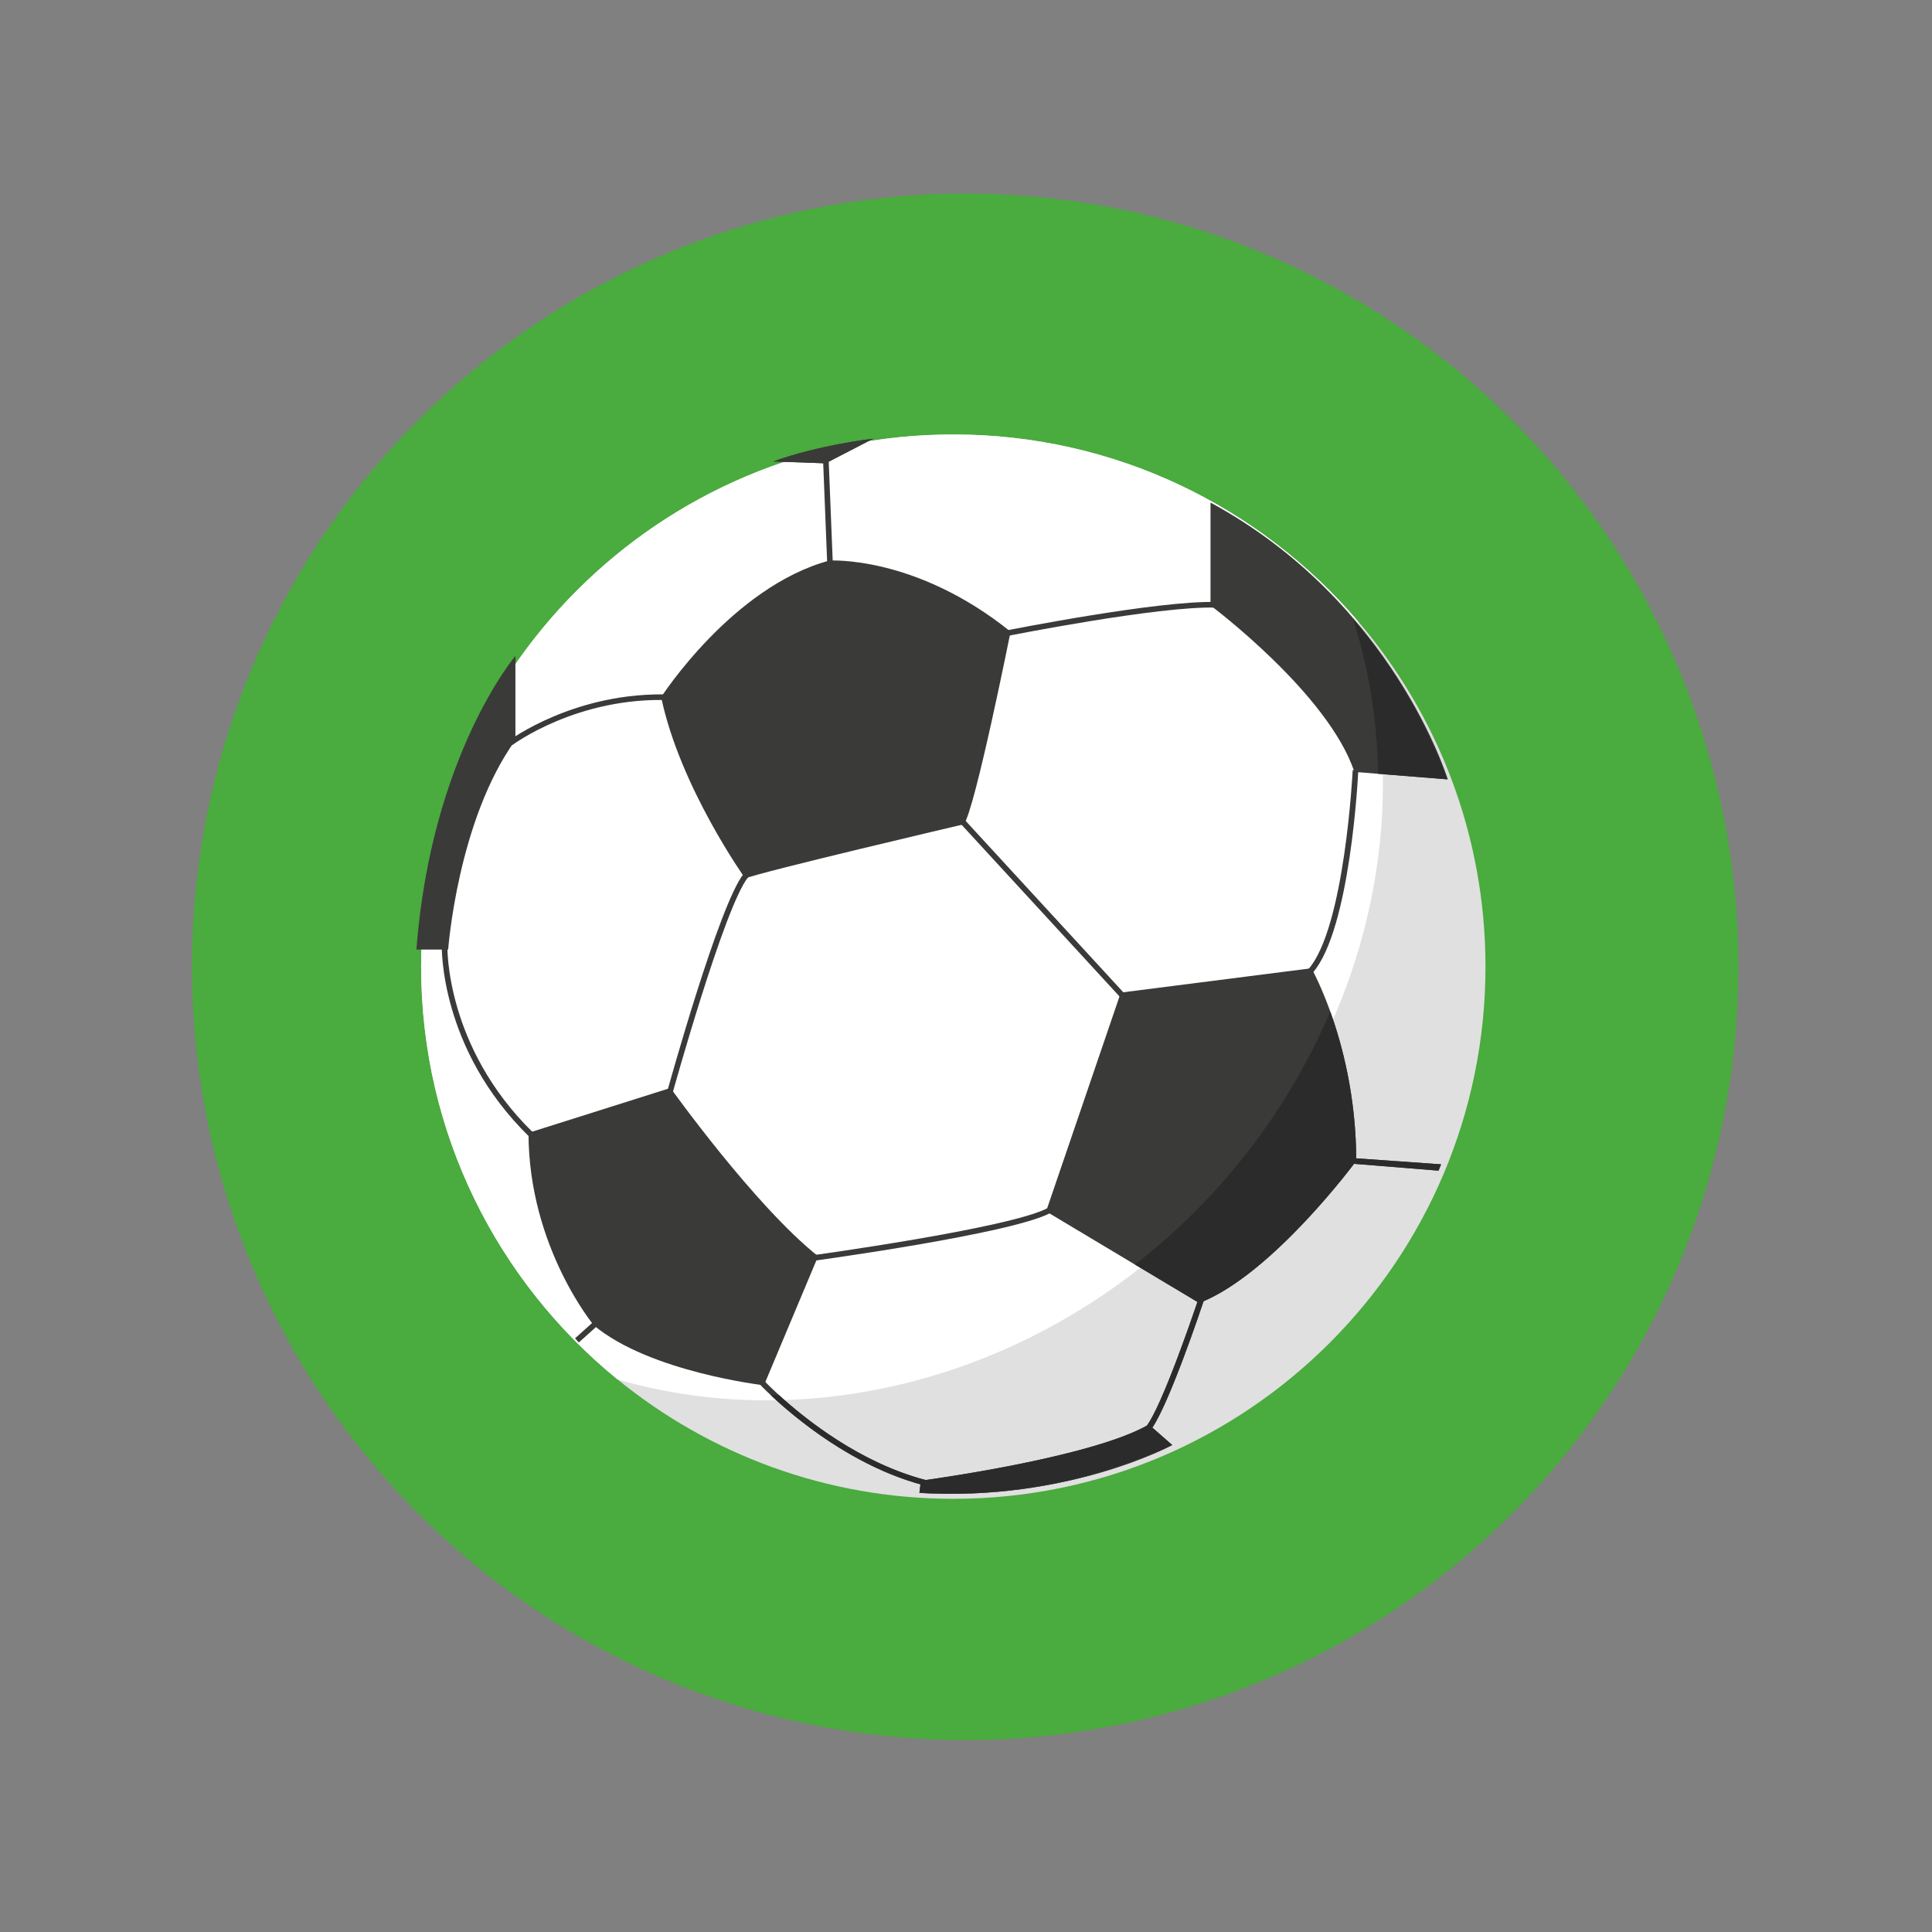 <?xml version="1.0" encoding="UTF-8" standalone="no"?>
<!-- Generator: Adobe Illustrator 19.0.0, SVG Export Plug-In . SVG Version: 6.00 Build 0)  -->

<svg
   version="1.1"
   id="Layer_1"
   x="0px"
   y="0px"
   viewBox="0 0 60 60"
   xml:space="preserve"
   sodipodi:docname="sports.svg"
   width="60"
   height="60"
   inkscape:version="1.2.1 (9c6d41e410, 2022-07-14)"
   xmlns:inkscape="http://www.inkscape.org/namespaces/inkscape"
   xmlns:sodipodi="http://sodipodi.sourceforge.net/DTD/sodipodi-0.dtd"
   xmlns="http://www.w3.org/2000/svg"
   xmlns:svg="http://www.w3.org/2000/svg"><rect x="0" y="0" width="60" height="60" fill="#808080" stroke="none"/><defs
   id="defs3350" /><sodipodi:namedview
   id="namedview3348"
   pagecolor="#ffffff"
   bordercolor="#000000"
   borderopacity="0.25"
   inkscape:showpageshadow="2"
   inkscape:pageopacity="0.0"
   inkscape:pagecheckerboard="0"
   inkscape:deskcolor="#d1d1d1"
   showgrid="true"
   inkscape:zoom="19.80151"
   inkscape:cx="30.426972"
   inkscape:cy="33.532796"
   inkscape:window-width="1920"
   inkscape:window-height="1009"
   inkscape:window-x="-8"
   inkscape:window-y="-8"
   inkscape:window-maximized="1"
   inkscape:current-layer="Layer_1"><inkscape:grid
     type="xygrid"
     id="grid3449" /></sodipodi:namedview>
<ellipse
   style="fill:#4aab3e;stroke-width:0.101;fill-opacity:1"
   cx="29.974"
   cy="30.025"
   id="circle3223"
   rx="24.015"
   ry="24.015" />
<path
   style="fill:#e0e0e0;stroke-width:0.101"
   d="m 42.166,19.283 c -3.031,-3.542 -7.531,-5.79 -12.56,-5.79 -9.127,0 -16.527,7.399 -16.527,16.527 0,5.173 2.378,9.79 6.1,12.82 2.844,2.316 6.473,3.707 10.427,3.707 9.128,0 16.527,-7.399 16.527,-16.527 0,-4.1 -1.496,-7.848 -3.967,-10.736 z"
   id="path3225" />
<path
   style="fill:#ffffff;stroke-width:0.101"
   d="m 37.224,37.765 c 5.189,-5.189 6.887,-12.433 4.941,-18.481 -3.031,-3.543 -7.531,-5.791 -12.56,-5.791 -9.127,0 -16.527,7.399 -16.527,16.527 0,5.173 2.378,9.79 6.1,12.82 5.958,1.729 12.98,-0.01 18.045,-5.075 z"
   id="path3227" />
<g
   id="g3309"
   transform="matrix(0.101,0,0,0.101,5.959,6.01)">
	<path
   style="fill:#3a3a39"
   d="m 144.299,154.845 c 0,0 21.832,-33.925 51.707,-41.984 0,0 26.424,-1.728 55.727,21.862 0,0 -10.916,54.62 -14.36,59.22 0,0 -63.775,14.951 -67.223,16.678 0.004,-0.001 -20.107,-28.178 -25.851,-55.776 z"
   id="path3229" />
	<path
   style="fill:#3a3a39"
   d="m 313.215,95.034 v 31.629 c 0,0 36.195,27.026 44.235,51.18 l 28.724,2.3 c -0.003,0 -16.655,-54.624 -72.959,-85.109 z"
   id="path3231" />
	<path
   style="fill:#3a3a39"
   d="m 285.632,245.697 58.607,-7.475 c 0,0 13.788,24.15 13.788,59.227 0,0 -25.852,35.085 -48.263,43.712 l -47.107,-28.185 z"
   id="path3233" />
	<path
   style="fill:#3a3a39"
   d="m 147.171,275.023 c 0,0 25.852,36.221 45.387,51.748 l -16.656,39.677 c 0,0 -35.051,-4.024 -52.279,-18.402 0,0 -20.115,-24.15 -20.115,-59.224 z"
   id="path3235" />
	<path
   style="fill:#3a3a39"
   d="m 69.033,232.471 h 9.772 c 0,0 2.868,-39.684 20.676,-64.41 v -25.878 c -10e-4,0.003 -25.853,30.488 -30.448,90.288 z"
   id="path3237" />
	<path
   style="fill:#3a3a39"
   d="m 223.698,399.547 0.456,-3.77 c 0,0 52.283,-6.903 70.098,-17.254 l 7.195,6.301 c 0,10e-4 -32.254,17.453 -77.749,14.723 z"
   id="path3239" />
	<path
   style="fill:#3a3a39"
   d="m 178.77,82.387 16.088,0.572 14.663,-7.584 c -0.004,0 -16.387,1.836 -30.751,7.012 z"
   id="path3241" />
	<path
   style="fill:#3a3a39"
   d="m 250.241,136.15 -0.344,-1.69 c 1.926,-0.389 47.347,-9.375 65.05,-8.859 l -0.052,1.728 c -17.528,-0.572 -64.19,8.724 -64.654,8.821 z"
   id="path3243" />
	<path
   style="fill:#3a3a39"
   d="m 344.654,239.587 -1.301,-1.129 c 11.159,-12.857 13.556,-60.667 13.578,-61.15 l 1.724,0.086 c -0.097,1.99 -2.446,48.899 -14.001,62.193 z"
   id="path3245" />
	<polygon
   style="fill:#3a3a39"
   points="357.204,296.601 384.11,298.504 383.332,300.449 357.088,298.324 "
   id="polygon3247" />
	
		<rect
   x="224.801"
   y="219.195"
   transform="matrix(-0.677,-0.736,0.736,-0.677,276.941,561.657)"
   style="fill:#3a3a39"
   width="73.835"
   height="1.724"
   id="rect3249" />
	<path
   style="fill:#3a3a39"
   d="m 294.447,380.625 -1.283,-1.152 c 4.989,-5.55 16.297,-39.467 16.409,-39.812 l 1.634,0.55 c -0.46,1.414 -11.529,34.603 -16.76,40.414 z"
   id="path3251" />
	<path
   style="fill:#3a3a39"
   d="m 190.292,328.29 -0.236,-1.702 c 0.606,-0.09 61.172,-8.395 72.967,-14.577 l 0.808,1.526 c -12.064,6.32 -71.037,14.416 -73.539,14.753 z"
   id="path3253" />
	<path
   style="fill:#3a3a39"
   d="m 147.698,276.99 -1.66,-0.46 c 0.658,-2.367 16.147,-58.135 23.642,-67.376 l 1.343,1.084 c -7.271,8.965 -23.168,66.18 -23.325,66.752 z"
   id="path3255" />
	<path
   style="fill:#3a3a39"
   d="m 225.287,397.281 c -28.638,-7.46 -50.608,-31.068 -50.832,-31.308 l 1.268,-1.171 c 0.221,0.239 21.858,23.481 49.998,30.807 z"
   id="path3257" />
	<path
   style="fill:#3a3a39"
   d="M 103.605,289.888 C 76.078,262.899 76.833,231.539 76.848,231.233 l 1.724,0.056 c -0.015,0.314 -0.725,30.934 26.241,57.365 z"
   id="path3259" />
	<path
   style="fill:#3a3a39"
   d="m 98.478,169.631 -1.036,-1.376 c 0.206,-0.15 20.613,-15.306 49.893,-14.192 l -0.071,1.724 c -28.656,-1.186 -48.584,13.694 -48.786,13.844 z"
   id="path3261" />
	
		<rect
   x="179.478"
   y="96.796"
   transform="matrix(-0.04,-0.999,0.999,-0.04,105.838,296.978)"
   style="fill:#3a3a39"
   width="32.153"
   height="1.72"
   id="rect3263" />
	
		<rect
   x="120.737"
   y="345.659"
   transform="matrix(-0.668,-0.744,0.744,-0.668,-57.546,674.013)"
   style="fill:#3a3a39"
   width="1.724"
   height="8.373"
   id="rect3265" />
	<path
   style="fill:#3a3a39"
   d="m 223.709,399.45 -0.011,0.097 c 45.496,2.726 77.749,-14.726 77.749,-14.726 l -0.037,-0.034 c -20.755,9.585 -43.85,14.966 -68.21,14.966 -3.186,0.004 -6.346,-0.12 -9.491,-0.303 z"
   id="path3267" />
	<path
   style="fill:#3a3a39"
   d="m 195.77,81.575 0.037,0.89 13.709,-7.09 c 0,0 -16.383,1.836 -30.751,7.012 l 15.336,0.546 -0.052,-1.286 z"
   id="path3269" />
	<path
   style="fill:#3a3a39"
   d="m 250.241,136.15 c 0.041,-0.011 0.486,-0.097 1.256,-0.247 0.153,-0.748 0.236,-1.178 0.236,-1.178 -0.221,-0.179 -0.434,-0.322 -0.654,-0.497 -0.613,0.12 -1.036,0.206 -1.182,0.236 z"
   id="path3271" />
	<path
   style="fill:#3a3a39"
   d="m 314.061,127.31 c 0.277,0.007 0.565,0.004 0.834,0.015 l 0.052,-1.728 c -0.55,-0.015 -1.129,-0.022 -1.731,-0.022 v 1.088 c -0.001,0 0.347,0.269 0.845,0.647 z"
   id="path3273" />
	<path
   style="fill:#3a3a39"
   d="m 358.629,177.936 c 0.011,-0.251 0.022,-0.452 0.026,-0.542 l -1.41,-0.071 c 0.06,0.172 0.15,0.344 0.206,0.516 z"
   id="path3275" />
	<path
   style="fill:#3a3a39"
   d="m 344.654,239.587 c 0.064,-0.075 0.12,-0.165 0.187,-0.236 -0.385,-0.74 -0.602,-1.129 -0.602,-1.129 l -0.778,0.097 c -0.037,0.045 -0.071,0.097 -0.105,0.138 z"
   id="path3277" />
	<path
   style="fill:#3a3a39"
   d="m 383.273,300.445 0.06,0.004 0.778,-1.948 -0.056,-0.004 c -0.266,0.65 -0.513,1.305 -0.782,1.948 z"
   id="path3279" />
	<path
   style="fill:#3a3a39"
   d="m 237.919,192.925 -0.576,-0.632 -1.268,1.17 0.591,0.647 c 0.46,-0.108 0.707,-0.168 0.707,-0.168 0.165,-0.221 0.352,-0.587 0.546,-1.017 z"
   id="path3281" />
	<polygon
   style="fill:#3a3a39"
   points="287.323,246.636 286.373,245.6 285.632,245.697 285.221,246.894 286.059,247.803 "
   id="polygon3283" />
	<path
   style="fill:#3a3a39"
   d="m 263.023,312.011 c -0.015,0.007 -0.034,0.015 -0.049,0.022 l -0.322,0.942 1.043,0.625 c 0.041,-0.019 0.09,-0.041 0.131,-0.064 z"
   id="path3285" />
	<path
   style="fill:#3a3a39"
   d="m 192.012,326.311 c -1.185,0.168 -1.892,0.266 -1.952,0.277 l 0.236,1.702 c 0.206,-0.03 0.823,-0.112 1.731,-0.239 l 0.538,-1.279 c -0.186,-0.143 -0.377,-0.315 -0.553,-0.461 z"
   id="path3287" />
	<path
   style="fill:#3a3a39"
   d="m 170.97,210.314 c 0.019,-0.022 0.037,-0.052 0.056,-0.075 l -1.343,-1.084 c -0.086,0.108 -0.183,0.258 -0.273,0.385 0.46,0.677 0.748,1.081 0.748,1.081 0.146,-0.079 0.445,-0.184 0.812,-0.307 z"
   id="path3289" />
	<path
   style="fill:#3a3a39"
   d="m 146.386,275.274 c -0.183,0.647 -0.307,1.092 -0.352,1.256 l 1.66,0.46 c 0.011,-0.037 0.101,-0.363 0.247,-0.89 -0.464,-0.639 -0.774,-1.073 -0.774,-1.073 z"
   id="path3291" />
	<path
   style="fill:#3a3a39"
   d="m 176.328,365.427 c -0.344,-0.352 -0.587,-0.606 -0.606,-0.628 l -1.268,1.171 c 0.015,0.015 0.123,0.131 0.314,0.333 0.684,0.09 1.133,0.146 1.133,0.146 z"
   id="path3293" />
	<path
   style="fill:#3a3a39"
   d="m 104.809,288.654 c -0.064,-0.064 -0.112,-0.123 -0.176,-0.187 l -1.129,0.359 c 0,0.337 0.034,0.658 0.037,0.995 0.022,0.022 0.041,0.049 0.064,0.071 z"
   id="path3295" />
	<path
   style="fill:#3a3a39"
   d="m 78.572,231.289 -1.724,-0.056 c -0.004,0.034 -0.007,0.501 0.011,1.238 h 1.724 c -0.018,-0.696 -0.015,-1.145 -0.011,-1.182 z"
   id="path3297" />
	<path
   style="fill:#3a3a39"
   d="m 144.52,155.764 c 0.912,0.007 1.81,-0.015 2.741,0.022 l 0.071,-1.724 c -0.853,-0.034 -1.668,-0.004 -2.502,-0.011 -0.314,0.464 -0.535,0.793 -0.535,0.793 0.068,0.307 0.157,0.614 0.225,0.92 z"
   id="path3299" />
	<path
   style="fill:#3a3a39"
   d="m 98.437,169.578 c 0.348,-0.509 0.688,-1.017 1.043,-1.515 v -1.185 c -1.29,0.823 -2.004,1.346 -2.042,1.376 z"
   id="path3301" />
	<path
   style="fill:#3a3a39"
   d="m 197.064,113.702 -0.034,-0.864 c -0.647,0.007 -1.025,0.026 -1.025,0.026 -0.236,0.064 -0.456,0.161 -0.688,0.228 l 0.026,0.688 z"
   id="path3303" />
	<polygon
   style="fill:#3a3a39"
   points="195.808,82.465 195.77,81.575 194.05,81.646 194.103,82.933 194.854,82.959 "
   id="polygon3305" />
	<path
   style="fill:#3a3a39"
   d="m 124.098,346.415 -1.032,0.927 c 0.325,0.423 0.553,0.703 0.553,0.703 0.213,0.179 0.456,0.337 0.677,0.509 l 0.954,-0.856 z"
   id="path3307" />
</g>
<g
   id="g3315"
   transform="matrix(0.101,0,0,0.101,5.959,6.01)">
	<path
   style="fill:#2a2b2a"
   d="m 386.032,180.132 c -6.742,-18.152 -16.615,-34.789 -28.974,-49.235 4.906,15.25 7.427,31.27 7.662,47.526 z"
   id="path3311" />
	<path
   style="fill:#2a2b2a"
   d="m 350.039,251.542 c -9.427,22.157 -23.305,43.207 -41.711,61.613 -5.856,5.856 -12,11.222 -18.339,16.174 l 19.199,11.488 c -1.918,5.677 -10.942,31.899 -15.575,38.058 -16.54,9.14 -59.545,15.519 -67.989,16.705 -20.351,-5.329 -37.242,-18.93 -45.114,-26.128 -0.815,0.019 -1.634,0.071 -2.449,0.079 7.21,6.78 24.636,21.424 45.963,27.37 l -0.31,2.55 c 3.145,0.183 6.305,0.307 9.491,0.307 24.363,0 47.455,-5.381 68.21,-14.966 l -6.092,-5.333 c 5.291,-7.771 14.704,-35.683 15.774,-38.899 20.059,-8.586 42.317,-37.026 46.255,-42.212 l 25.926,2.102 c 0.269,-0.643 0.516,-1.301 0.782,-1.948 l -26.05,-1.84 c -0.118,-19.04 -4.25,-34.787 -7.971,-45.12 z"
   id="path3313" />
</g>
<g
   id="g3317"
   transform="matrix(0.101,0,0,0.101,5.959,6.01)">
</g>
<g
   id="g3319"
   transform="matrix(0.101,0,0,0.101,5.959,6.01)">
</g>
<g
   id="g3321"
   transform="matrix(0.101,0,0,0.101,5.959,6.01)">
</g>
<g
   id="g3323"
   transform="matrix(0.101,0,0,0.101,5.959,6.01)">
</g>
<g
   id="g3325"
   transform="matrix(0.101,0,0,0.101,5.959,6.01)">
</g>
<g
   id="g3327"
   transform="matrix(0.101,0,0,0.101,5.959,6.01)">
</g>
<g
   id="g3329"
   transform="matrix(0.101,0,0,0.101,5.959,6.01)">
</g>
<g
   id="g3331"
   transform="matrix(0.101,0,0,0.101,5.959,6.01)">
</g>
<g
   id="g3333"
   transform="matrix(0.101,0,0,0.101,5.959,6.01)">
</g>
<g
   id="g3335"
   transform="matrix(0.101,0,0,0.101,5.959,6.01)">
</g>
<g
   id="g3337"
   transform="matrix(0.101,0,0,0.101,5.959,6.01)">
</g>
<g
   id="g3339"
   transform="matrix(0.101,0,0,0.101,5.959,6.01)">
</g>
<g
   id="g3341"
   transform="matrix(0.101,0,0,0.101,5.959,6.01)">
</g>
<g
   id="g3343"
   transform="matrix(0.101,0,0,0.101,5.959,6.01)">
</g>
<g
   id="g3345"
   transform="matrix(0.101,0,0,0.101,5.959,6.01)">
</g>
</svg>

